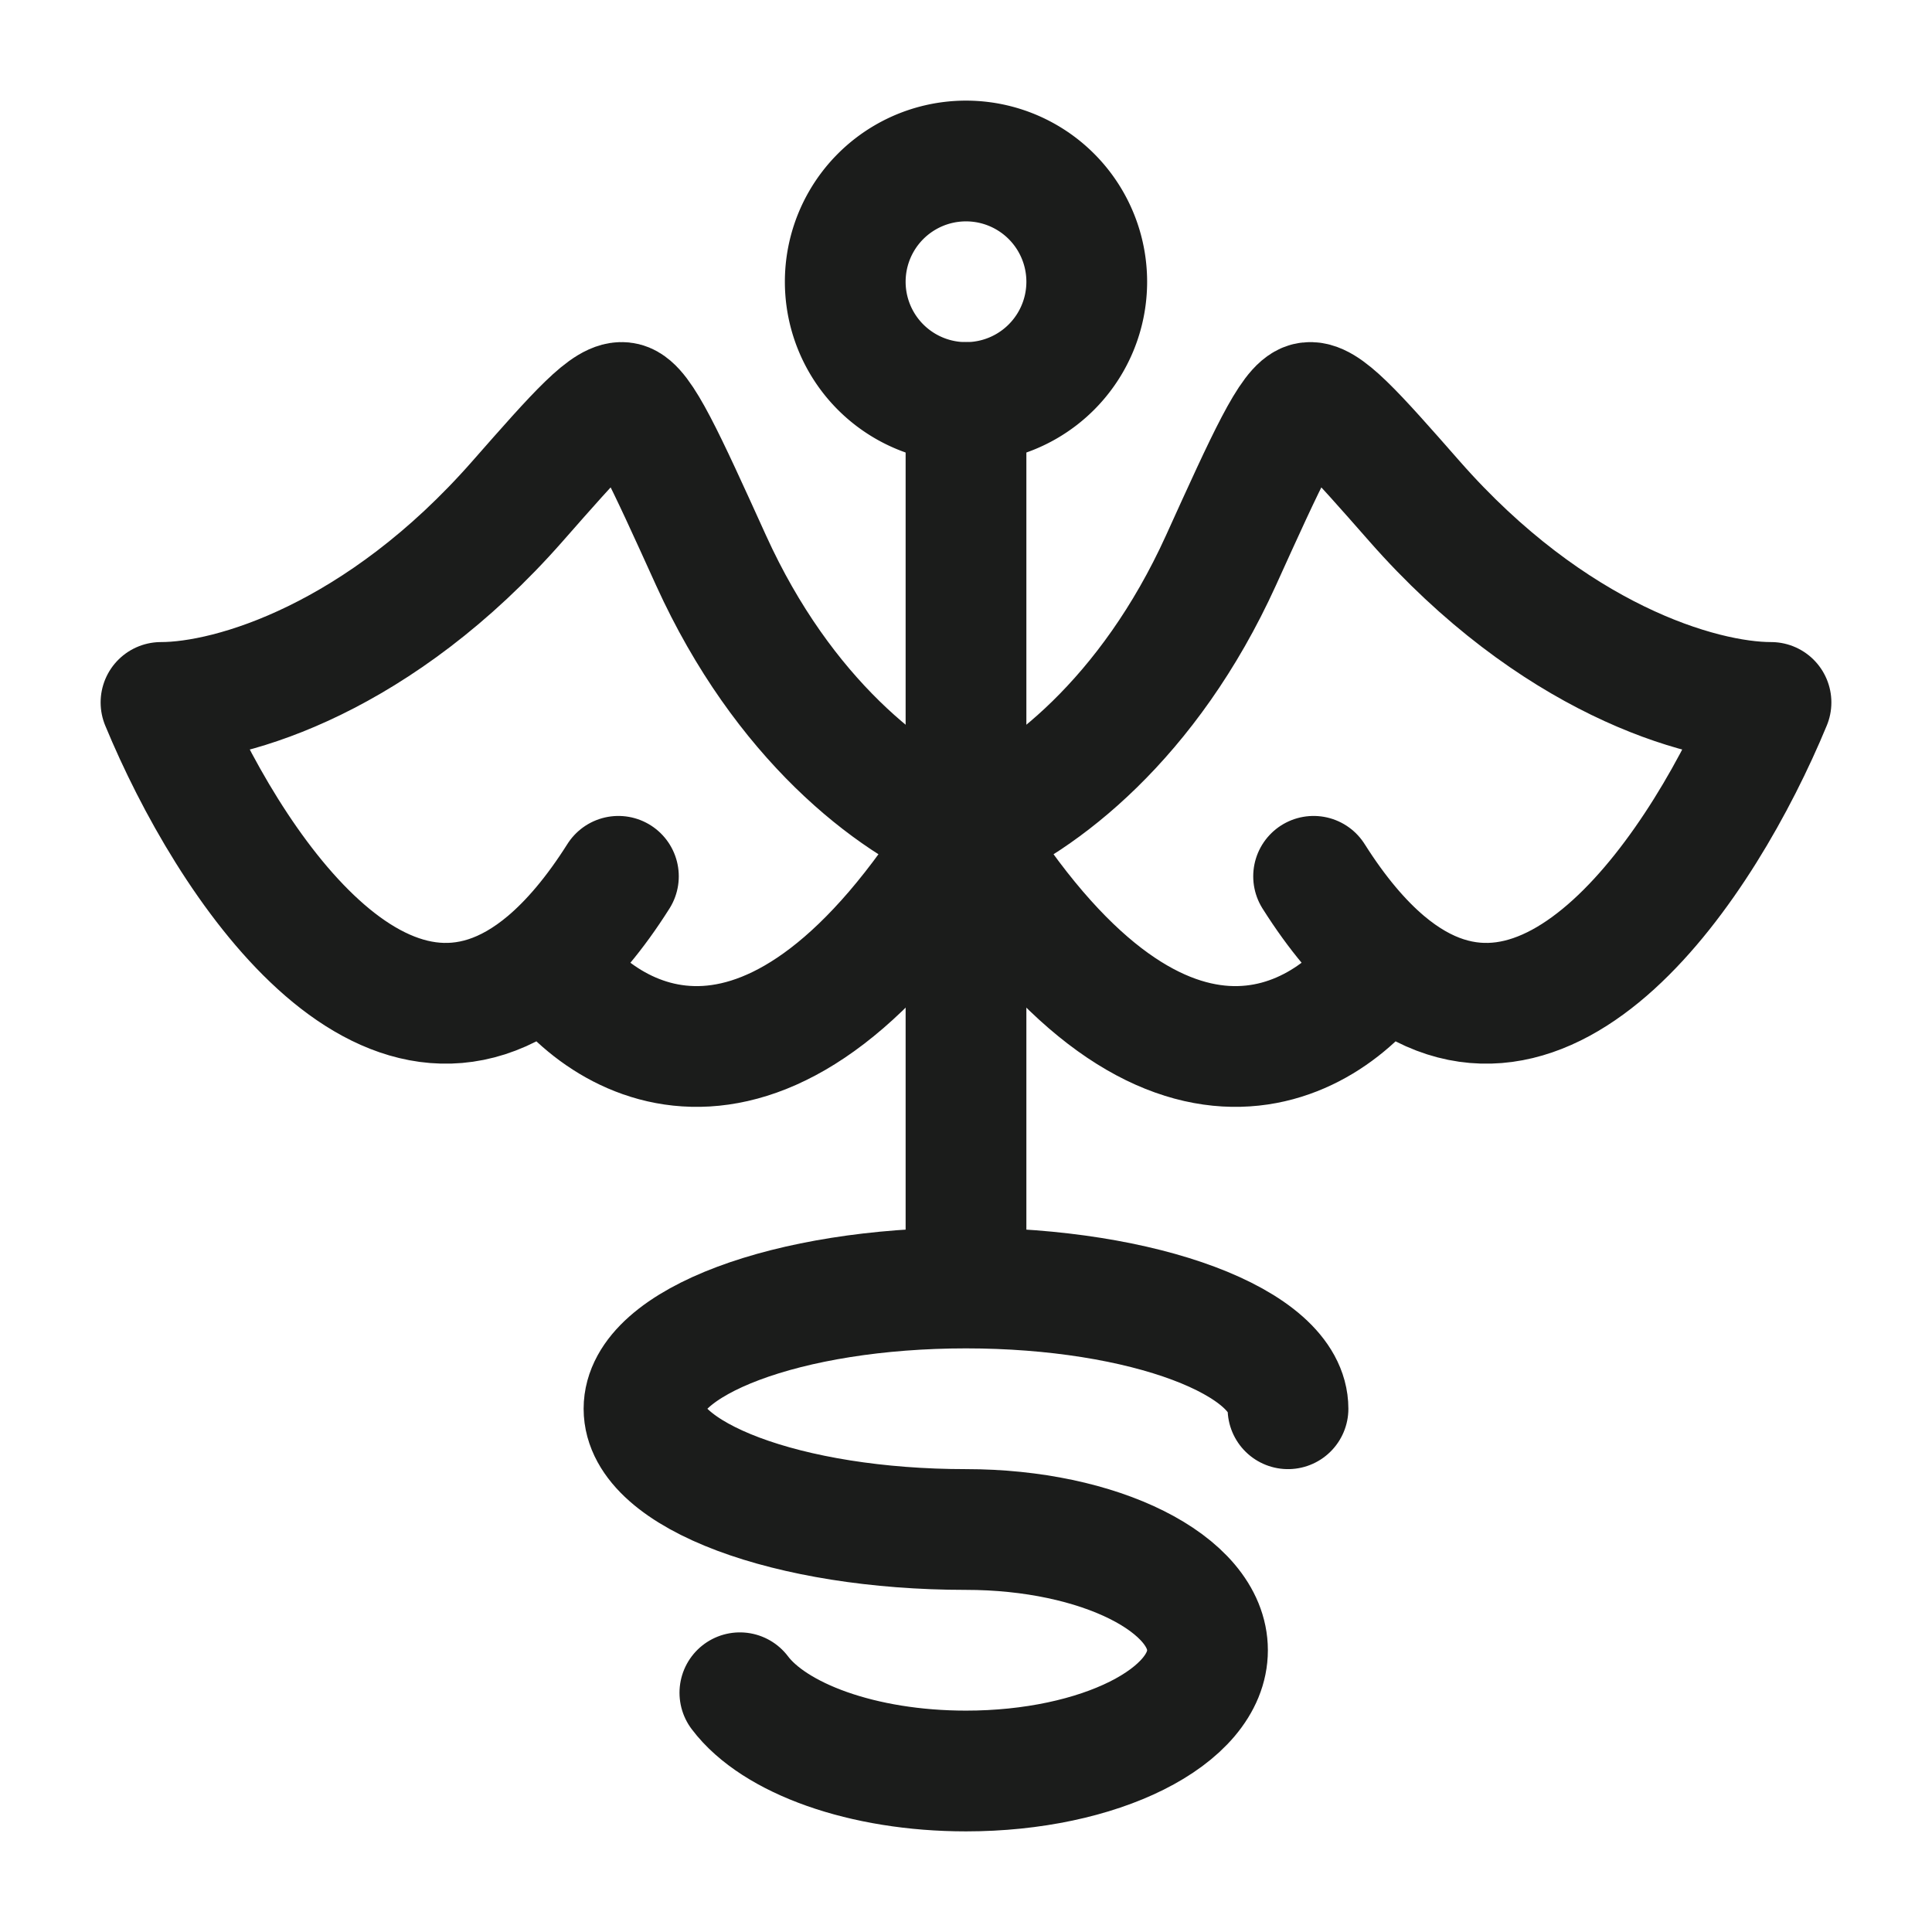 <svg xmlns="http://www.w3.org/2000/svg" width="24" height="24" fill="none" viewBox="0 0 24 24">
  <path stroke="#1B1C1B" stroke-width="1.5" d="M13.5 3.5a1.5 1.5 0 1 1-3 0 1.5 1.5 0 0 1 3 0Z"/>
  <path stroke="#1B1C1B" stroke-linecap="round" stroke-width="1.5" d="M16 17.5c0-.828-1.79-1.5-4-1.5s-4 .672-4 1.5S9.79 19 12 19c1.657 0 3 .672 3 1.5S13.657 22 12 22c-1.285 0-2.381-.404-2.809-.972M12 5v11"/>
  <path stroke="#1B1C1B" stroke-linecap="round" stroke-linejoin="round" stroke-width="1.5" d="M6.796 11.949C4.781 13.654 2.834 10.742 2 8.726c.883 0 2.72-.554 4.429-2.5.746-.849 1.119-1.274 1.33-1.222.21.052.498.688 1.075 1.96.893 1.965 2.233 2.998 3.166 3.374-2.4 3.867-4.47 2.685-5.204 1.611Zm0 0c.295-.25.592-.598.886-1.063m9.522 1.063c2.015 1.705 3.962-1.207 4.796-3.223-.883 0-2.72-.554-4.429-2.5-.746-.849-1.119-1.274-1.33-1.222-.21.052-.498.688-1.075 1.96-.893 1.965-2.233 2.998-3.166 3.374 2.4 3.867 4.47 2.685 5.204 1.611Zm0 0c-.295-.25-.592-.598-.886-1.063"/>
</svg>
